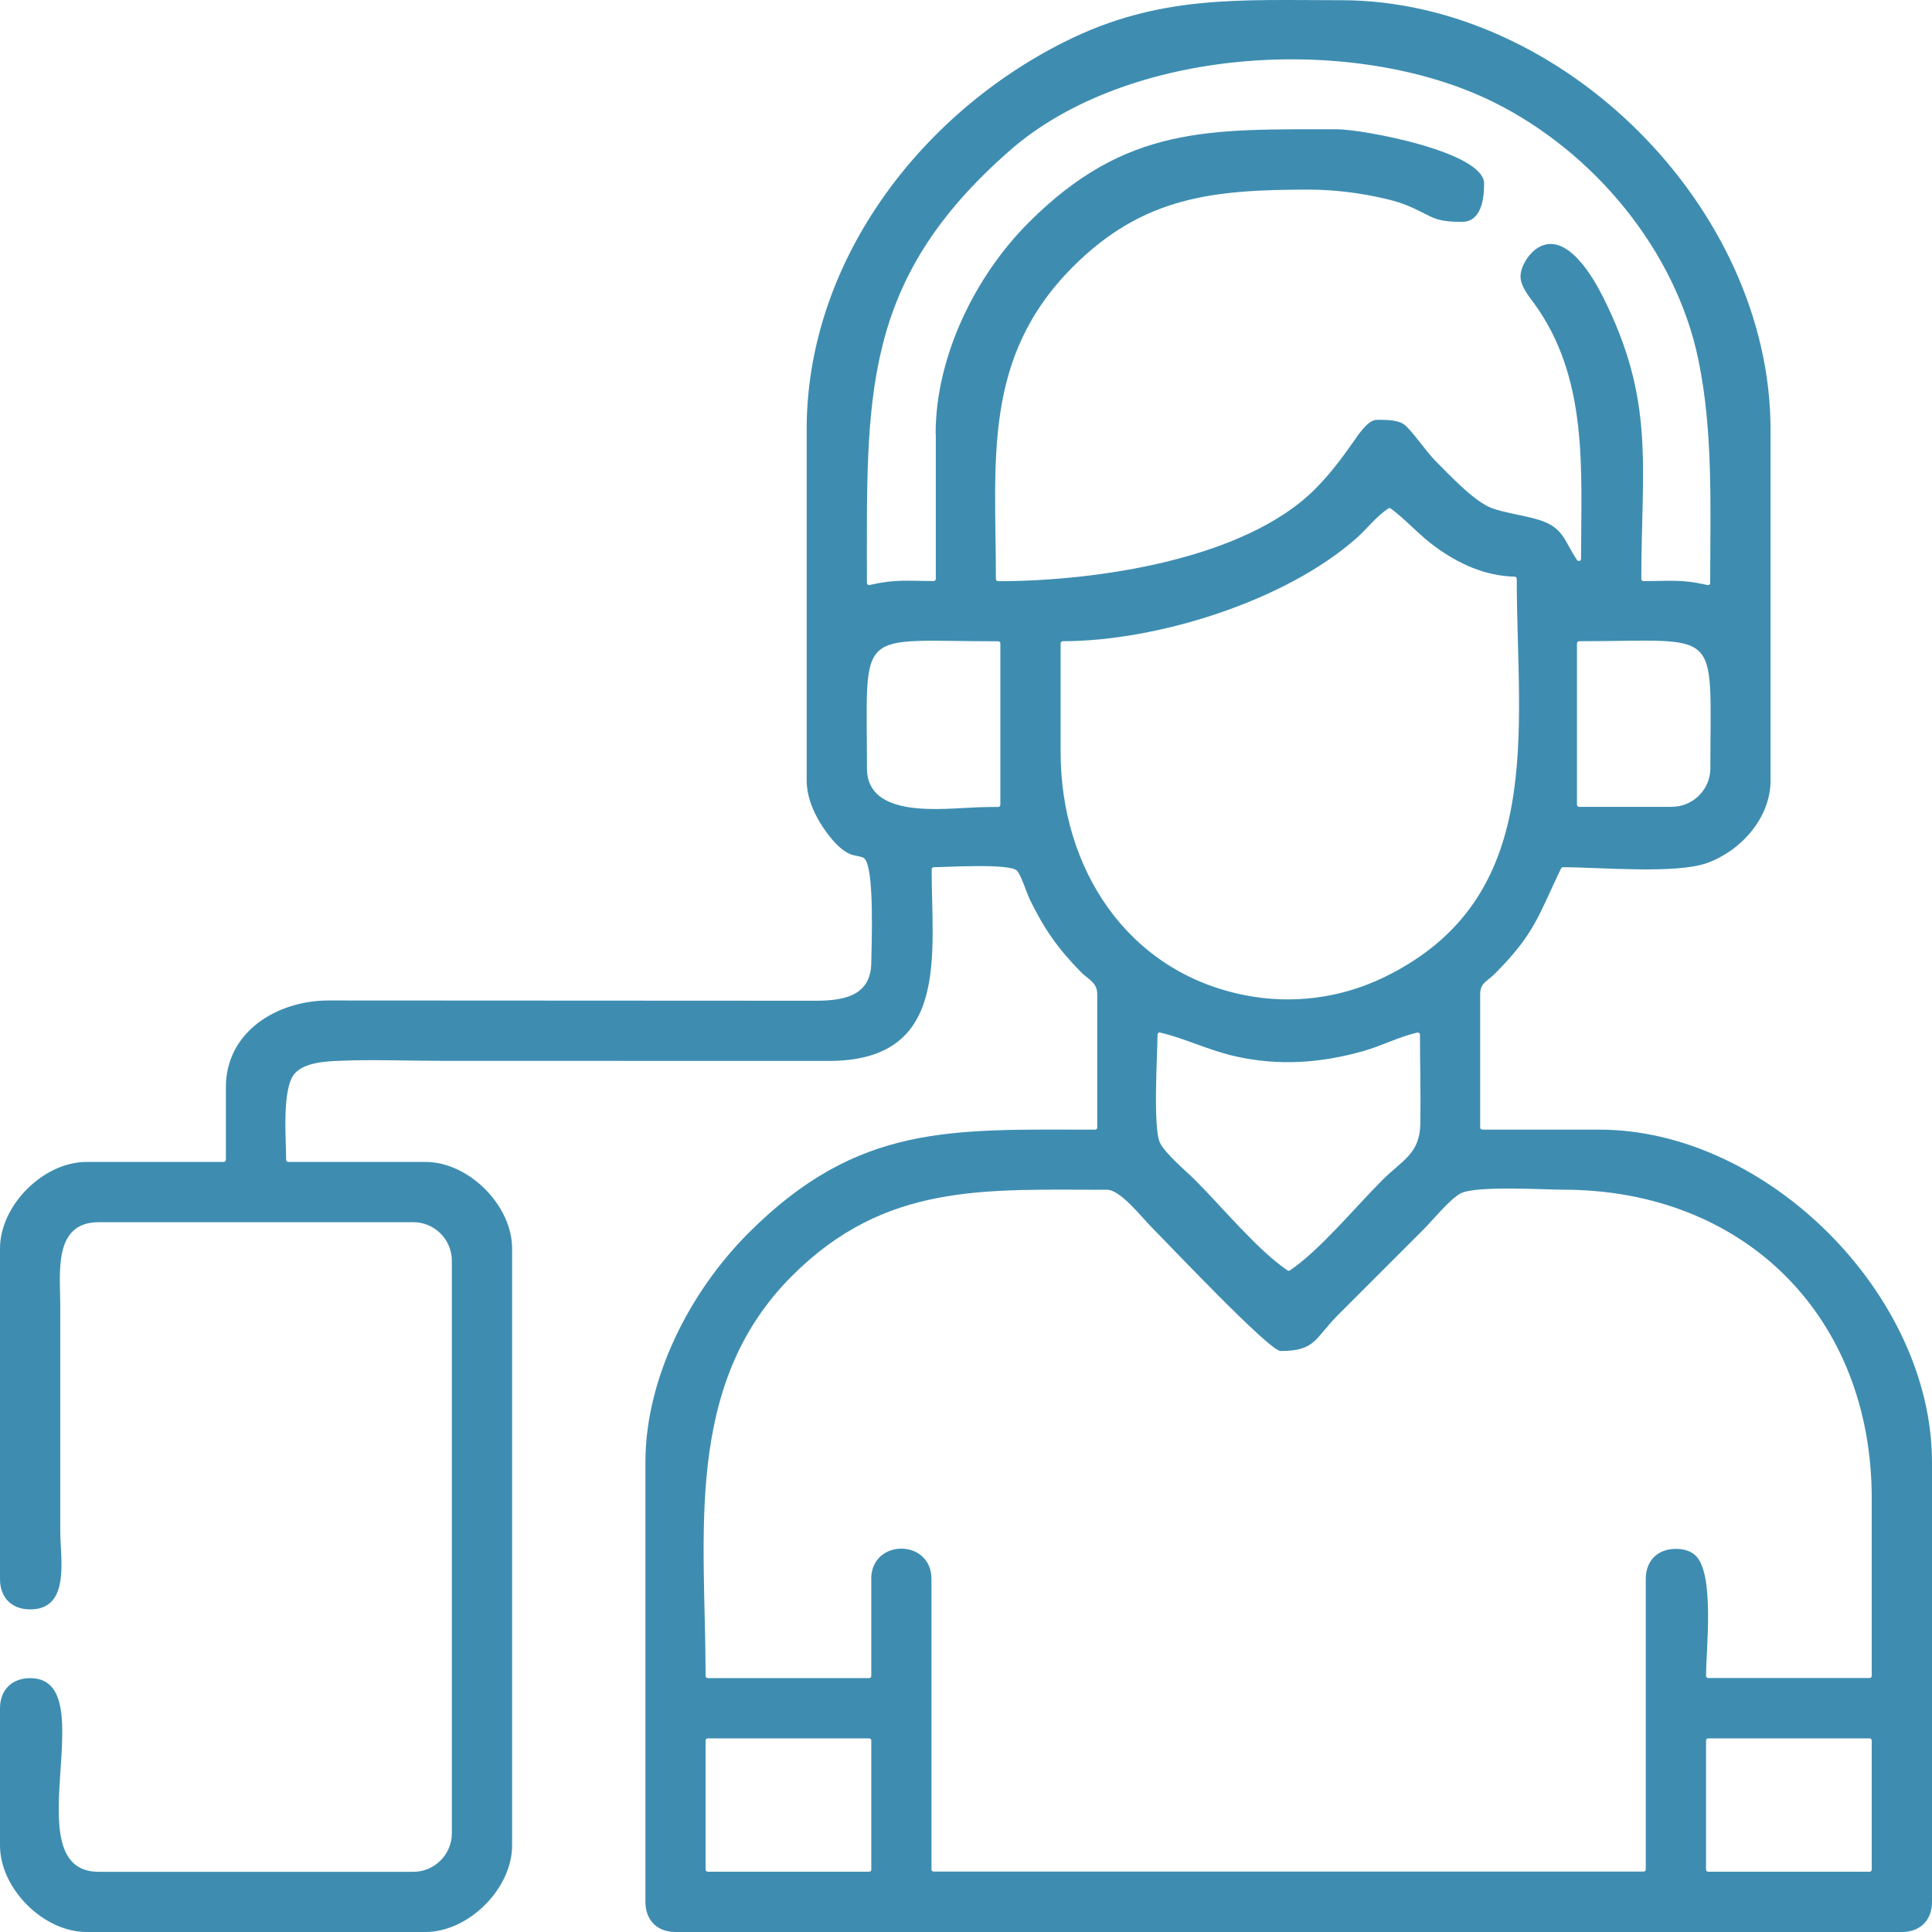 <svg width="46" height="46" viewBox="0 0 46 46" fill="none" xmlns="http://www.w3.org/2000/svg">
<g id="&#208;&#161;&#208;&#187;&#208;&#190;&#208;&#185;_x0020_1">
<path id="Vector" fill-rule="evenodd" clip-rule="evenodd" d="M19.207 10.23V18.585C19.207 19.044 19.44 19.506 19.713 19.863C19.849 20.041 20.036 20.253 20.251 20.34C20.346 20.378 20.489 20.384 20.563 20.426C20.838 20.584 20.745 22.644 20.745 22.908C20.745 23.749 20.029 23.832 19.352 23.827L7.822 23.821C6.6 23.821 5.378 24.562 5.378 25.886V27.614C5.378 27.642 5.355 27.665 5.327 27.665H2.061C1.033 27.665 0 28.698 0 29.726V37.601C0 38.038 0.28 38.319 0.718 38.319C1.684 38.319 1.435 37.111 1.435 36.448V31.071C1.435 30.318 1.261 29.1 2.35 29.1H9.843C10.345 29.1 10.758 29.512 10.758 30.015V43.652C10.758 44.154 10.345 44.567 9.843 44.567H2.35C0.279 44.567 2.52 39.956 0.718 39.956C0.282 39.956 0 40.237 0 40.674V43.939C0 44.967 1.033 46 2.061 46H10.13C11.158 46 12.193 44.967 12.193 43.939V29.726C12.193 28.698 11.16 27.665 10.13 27.665H6.864C6.836 27.665 6.813 27.642 6.813 27.614C6.813 27.154 6.704 25.918 7.016 25.561C7.247 25.299 7.737 25.272 8.062 25.258C8.867 25.223 9.705 25.258 10.514 25.258L19.738 25.26C22.623 25.26 22.182 22.718 22.182 20.699C22.182 20.671 22.205 20.648 22.233 20.648C22.499 20.648 24.021 20.551 24.21 20.727C24.305 20.816 24.449 21.27 24.518 21.413C24.857 22.113 25.194 22.594 25.738 23.146C25.916 23.326 26.125 23.388 26.125 23.675V26.845C26.125 26.873 26.102 26.896 26.073 26.896C22.656 26.896 20.436 26.743 17.825 29.354C16.43 30.748 15.367 32.809 15.367 34.816V45.282C15.367 45.72 15.647 46 16.084 46H45.282C45.72 46 46 45.72 46 45.282V34.816C46 30.826 42.07 26.896 38.079 26.896H35.294C35.265 26.896 35.242 26.873 35.242 26.845V23.675C35.242 23.404 35.408 23.365 35.581 23.194C35.597 23.178 35.614 23.162 35.629 23.146C36.544 22.221 36.632 21.792 37.168 20.676C37.177 20.659 37.194 20.648 37.214 20.648C38.072 20.648 39.903 20.817 40.647 20.547C41.451 20.257 42.156 19.472 42.156 18.585V10.23C42.156 4.952 37.21 0.005 31.929 0.005C29.51 0.005 27.595 -0.129 25.356 0.991C21.887 2.724 19.206 6.253 19.206 10.23H19.207ZM22.281 10.326V13.783C22.281 13.811 22.258 13.834 22.23 13.834C21.605 13.834 21.321 13.785 20.704 13.929C20.688 13.933 20.674 13.929 20.66 13.919C20.648 13.908 20.641 13.894 20.641 13.878C20.641 9.464 20.484 6.703 24.04 3.586C26.879 1.098 32.259 0.791 35.57 2.436C37.945 3.616 39.903 5.959 40.44 8.577C40.795 10.299 40.719 12.129 40.719 13.88C40.719 13.896 40.712 13.91 40.7 13.92C40.687 13.931 40.671 13.934 40.656 13.931C40.038 13.786 39.755 13.836 39.13 13.836C39.102 13.836 39.079 13.813 39.079 13.785C39.079 11.098 39.418 9.546 38.157 7.052C37.928 6.599 37.3 5.499 36.628 5.892C36.413 6.017 36.203 6.332 36.203 6.583C36.203 6.805 36.381 7.027 36.508 7.198C37.833 9 37.644 11.191 37.644 13.305C37.644 13.328 37.63 13.347 37.609 13.354C37.587 13.361 37.565 13.354 37.55 13.335C37.244 12.893 37.242 12.561 36.635 12.376C36.281 12.268 35.856 12.217 35.532 12.103C35.105 11.953 34.484 11.279 34.17 10.966C33.969 10.765 33.599 10.229 33.435 10.109C33.275 9.991 32.98 9.996 32.791 9.996C32.772 9.996 32.754 9.998 32.735 10.001C32.539 10.043 32.335 10.361 32.227 10.514C31.942 10.92 31.668 11.285 31.317 11.639C29.633 13.333 26.072 13.838 23.764 13.838C23.735 13.838 23.712 13.815 23.712 13.786C23.712 10.974 23.379 8.519 25.548 6.35C27.22 4.679 28.889 4.515 31.16 4.515C31.767 4.515 32.384 4.592 32.975 4.73C33.451 4.841 33.638 4.945 34.049 5.151C34.288 5.271 34.546 5.282 34.81 5.282C35.274 5.282 35.336 4.723 35.336 4.372C35.336 3.612 32.441 3.078 31.832 3.078C28.791 3.078 26.809 2.983 24.495 5.296C23.213 6.577 22.277 8.497 22.277 10.326H22.281ZM20.642 18.296C20.642 14.878 20.341 15.269 23.767 15.269C23.795 15.269 23.818 15.292 23.818 15.32V19.162C23.818 19.19 23.795 19.213 23.767 19.213C23.598 19.213 23.428 19.216 23.259 19.222C22.469 19.248 20.642 19.506 20.642 18.296ZM39.807 19.211H37.598C37.57 19.211 37.547 19.188 37.547 19.16V15.318C37.547 15.29 37.57 15.267 37.598 15.267C41.024 15.267 40.723 14.878 40.723 18.294C40.723 18.797 40.31 19.209 39.807 19.209V19.211ZM25.253 17.912V15.318C25.253 15.29 25.276 15.267 25.305 15.267C27.549 15.267 30.616 14.31 32.305 12.806C32.566 12.573 32.76 12.304 33.056 12.106C33.074 12.094 33.096 12.094 33.114 12.108C33.47 12.369 33.784 12.736 34.17 13.016C34.729 13.425 35.361 13.714 36.064 13.73C36.092 13.73 36.113 13.753 36.113 13.781C36.113 17.39 36.847 21.385 32.948 23.271C31.92 23.768 30.764 23.917 29.644 23.696C26.833 23.144 25.253 20.671 25.253 17.91V17.912ZM27.622 24.585C28.219 24.724 28.785 25.011 29.42 25.152C30.448 25.382 31.444 25.313 32.456 25.027C32.897 24.902 33.299 24.689 33.745 24.585C33.761 24.581 33.775 24.585 33.789 24.594C33.802 24.604 33.809 24.618 33.809 24.634C33.809 25.341 33.83 26.05 33.818 26.757C33.803 27.478 33.387 27.622 32.906 28.104C32.282 28.728 31.411 29.779 30.712 30.248C30.695 30.26 30.674 30.26 30.656 30.248C29.958 29.78 29.088 28.73 28.463 28.104C28.249 27.89 27.747 27.471 27.62 27.213C27.445 26.855 27.56 25.066 27.56 24.634C27.56 24.618 27.567 24.604 27.579 24.594C27.591 24.583 27.607 24.579 27.623 24.585H27.622ZM20.745 37.599V39.904C20.745 39.932 20.722 39.955 20.694 39.955H16.852C16.823 39.955 16.8 39.932 16.8 39.904C16.8 36.561 16.257 32.98 18.855 30.381C21.083 28.153 23.436 28.328 26.361 28.328C26.68 28.328 27.205 29.008 27.429 29.23C27.814 29.615 30.221 32.167 30.49 32.167C31.328 32.167 31.296 31.869 31.871 31.295L33.888 29.278C34.102 29.065 34.526 28.544 34.777 28.414C35.14 28.224 36.782 28.326 37.214 28.326C41.539 28.326 44.565 31.351 44.565 35.676V39.902C44.565 39.93 44.542 39.953 44.514 39.953H40.671C40.643 39.953 40.62 39.93 40.62 39.902C40.62 39.286 40.835 37.446 40.359 37.026C40.231 36.915 40.068 36.878 39.903 36.878C39.467 36.878 39.185 37.158 39.185 37.596V44.51C39.185 44.538 39.162 44.561 39.134 44.561H22.23C22.201 44.561 22.178 44.538 22.178 44.51V37.596C22.178 36.631 20.743 36.631 20.743 37.596L20.745 37.599ZM16.852 41.39H20.694C20.722 41.39 20.745 41.413 20.745 41.441V44.514C20.745 44.542 20.722 44.565 20.694 44.565H16.852C16.823 44.565 16.8 44.542 16.8 44.514V41.441C16.8 41.413 16.823 41.39 16.852 41.39ZM40.671 41.39H44.514C44.542 41.39 44.565 41.413 44.565 41.441V44.514C44.565 44.542 44.542 44.565 44.514 44.565H40.671C40.643 44.565 40.62 44.542 40.62 44.514V41.441C40.62 41.413 40.643 41.39 40.671 41.39Z" fill="#3E8DB1"/>
</g>
</svg>
